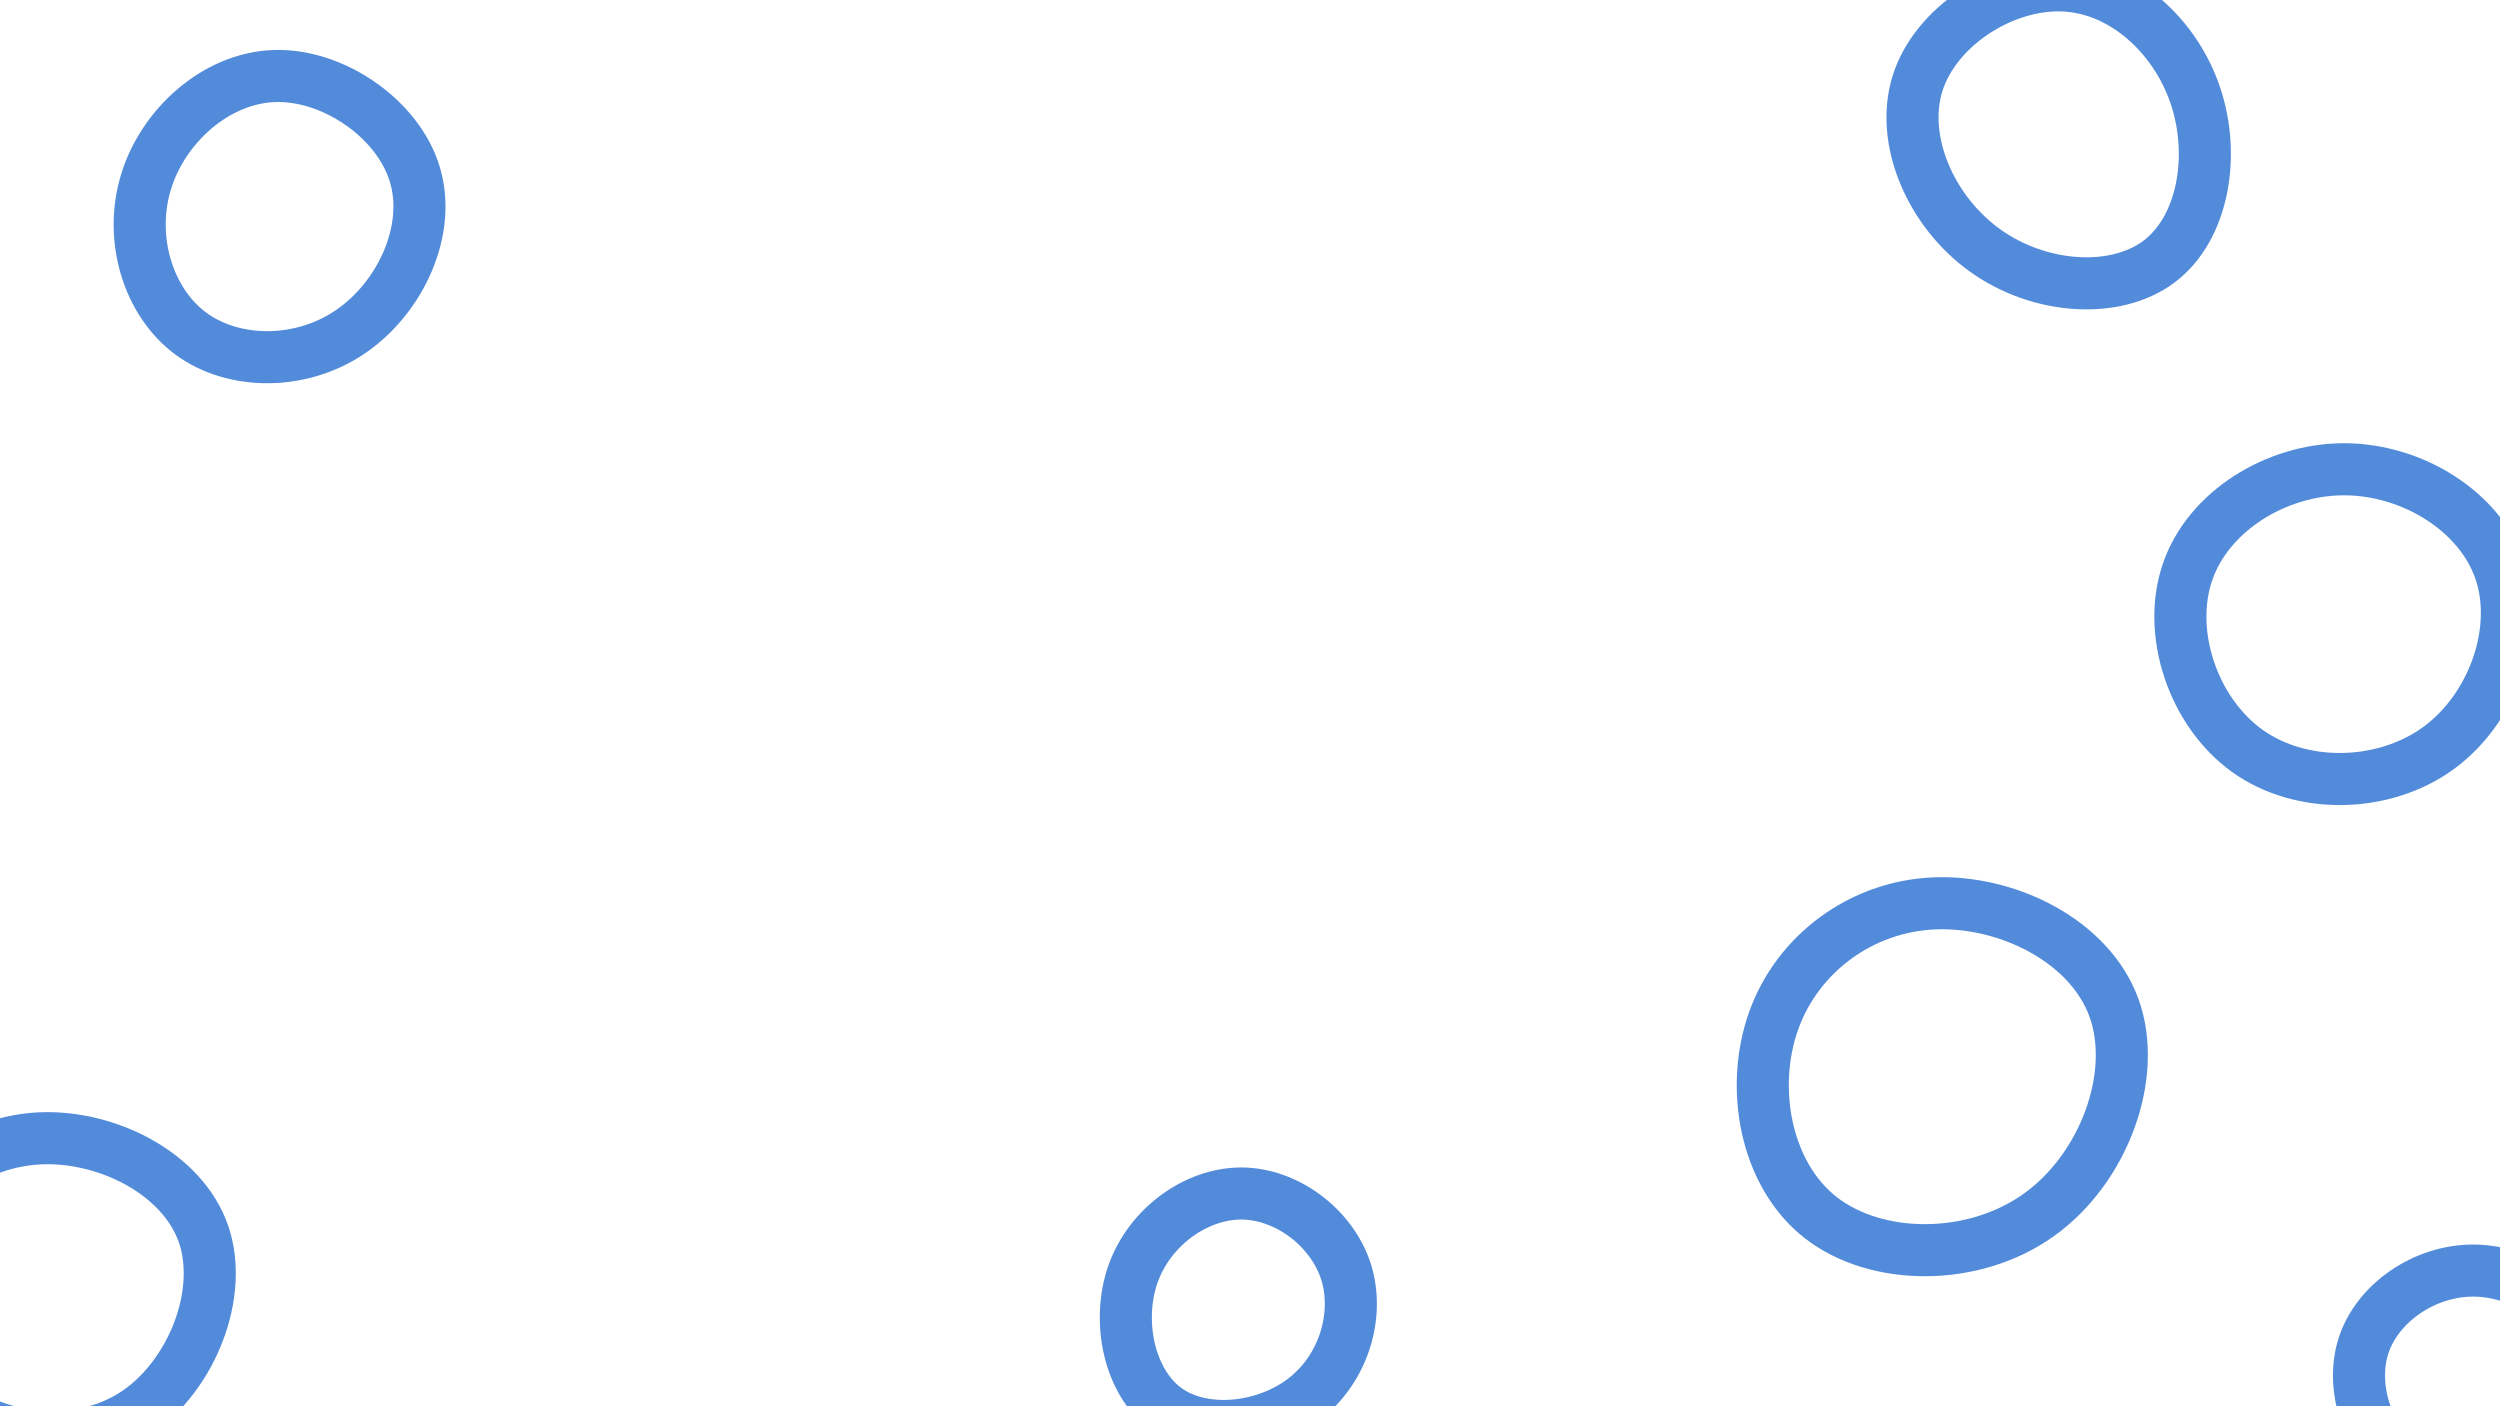 <svg id="visual" viewBox="0 0 960 540" width="960" height="540" xmlns="http://www.w3.org/2000/svg" xmlns:xlink="http://www.w3.org/1999/xlink" version="1.1"><rect width="960" height="540" fill="#ffffff"></rect><g><g transform="translate(739 408)"><path d="M72.8 -20.9C82.1 4.9 68.9 40.8 43.8 58.6C18.7 76.5 -18.3 76.3 -39.8 59.6C-61.2 42.9 -67.1 9.6 -57.9 -16.1C-48.7 -41.8 -24.3 -59.9 3.7 -61.1C31.8 -62.3 63.5 -46.7 72.8 -20.9Z" fill="none" stroke="#538BDB" stroke-width="20"></path></g><g transform="translate(103 87)"><path d="M56.3 -20C62.8 1.5 50.7 27.3 31.7 40.3C12.8 53.3 -13 53.3 -29.6 41.2C-46.2 29 -53.5 4.6 -47 -16.9C-40.6 -38.4 -20.3 -57 2.3 -57.8C24.9 -58.6 49.9 -41.4 56.3 -20Z" fill="none" stroke="#538BDB" stroke-width="20"></path></g><g transform="translate(900 238)"><path d="M60.1 -18.7C67.9 4.3 57.2 34.2 36.2 49.4C15.1 64.6 -16.3 65.2 -37.1 50.3C-57.9 35.3 -68 5 -60 -18.3C-52.1 -41.6 -26 -57.8 0.1 -57.8C26.2 -57.8 52.4 -41.7 60.1 -18.7Z" fill="none" stroke="#538BDB" stroke-width="20"></path></g><g transform="translate(477 501)"><path d="M39.8 -12.9C45.2 3.9 39 24.5 24 36.1C9 47.8 -14.8 50.5 -29.2 40.1C-43.5 29.7 -48.3 6.2 -41.9 -11.9C-35.4 -30 -17.7 -42.7 -0.3 -42.7C17.2 -42.6 34.3 -29.6 39.8 -12.9Z" stroke="#538BDB" fill="none" stroke-width="20"></path></g><g transform="translate(13 493)"><path d="M65.1 -19.3C73.1 3.7 60.7 35.1 39.4 49.5C18.1 63.8 -12.1 61 -31.5 46.3C-50.8 31.5 -59.3 4.7 -52.3 -16.9C-45.2 -38.5 -22.6 -54.9 2.9 -55.9C28.5 -56.8 57 -42.3 65.1 -19.3Z" stroke="#538BDB" fill="none" stroke-width="20"></path></g><g transform="translate(949 530)"><path d="M42.5 -14.3C47.6 1.6 38.8 21.5 24.1 32C9.3 42.4 -11.5 43.4 -25.5 33.6C-39.5 23.8 -46.7 3.1 -41.4 -13.3C-36 -29.8 -18 -42 0.4 -42.1C18.8 -42.2 37.5 -30.3 42.5 -14.3Z" stroke="#538BDB" fill="none" stroke-width="20"></path></g><g transform="translate(795 52)"><path d="M48.1 -15.1C55.8 8 51 35.8 34 48.5C17 61.2 -12.1 59 -32.7 44.2C-53.4 29.4 -65.5 2.1 -58.7 -19.9C-51.8 -41.9 -25.9 -58.5 -2.8 -57.6C20.2 -56.7 40.4 -38.2 48.1 -15.1Z" stroke="#538BDB" fill="none" stroke-width="20"></path></g></g></svg>